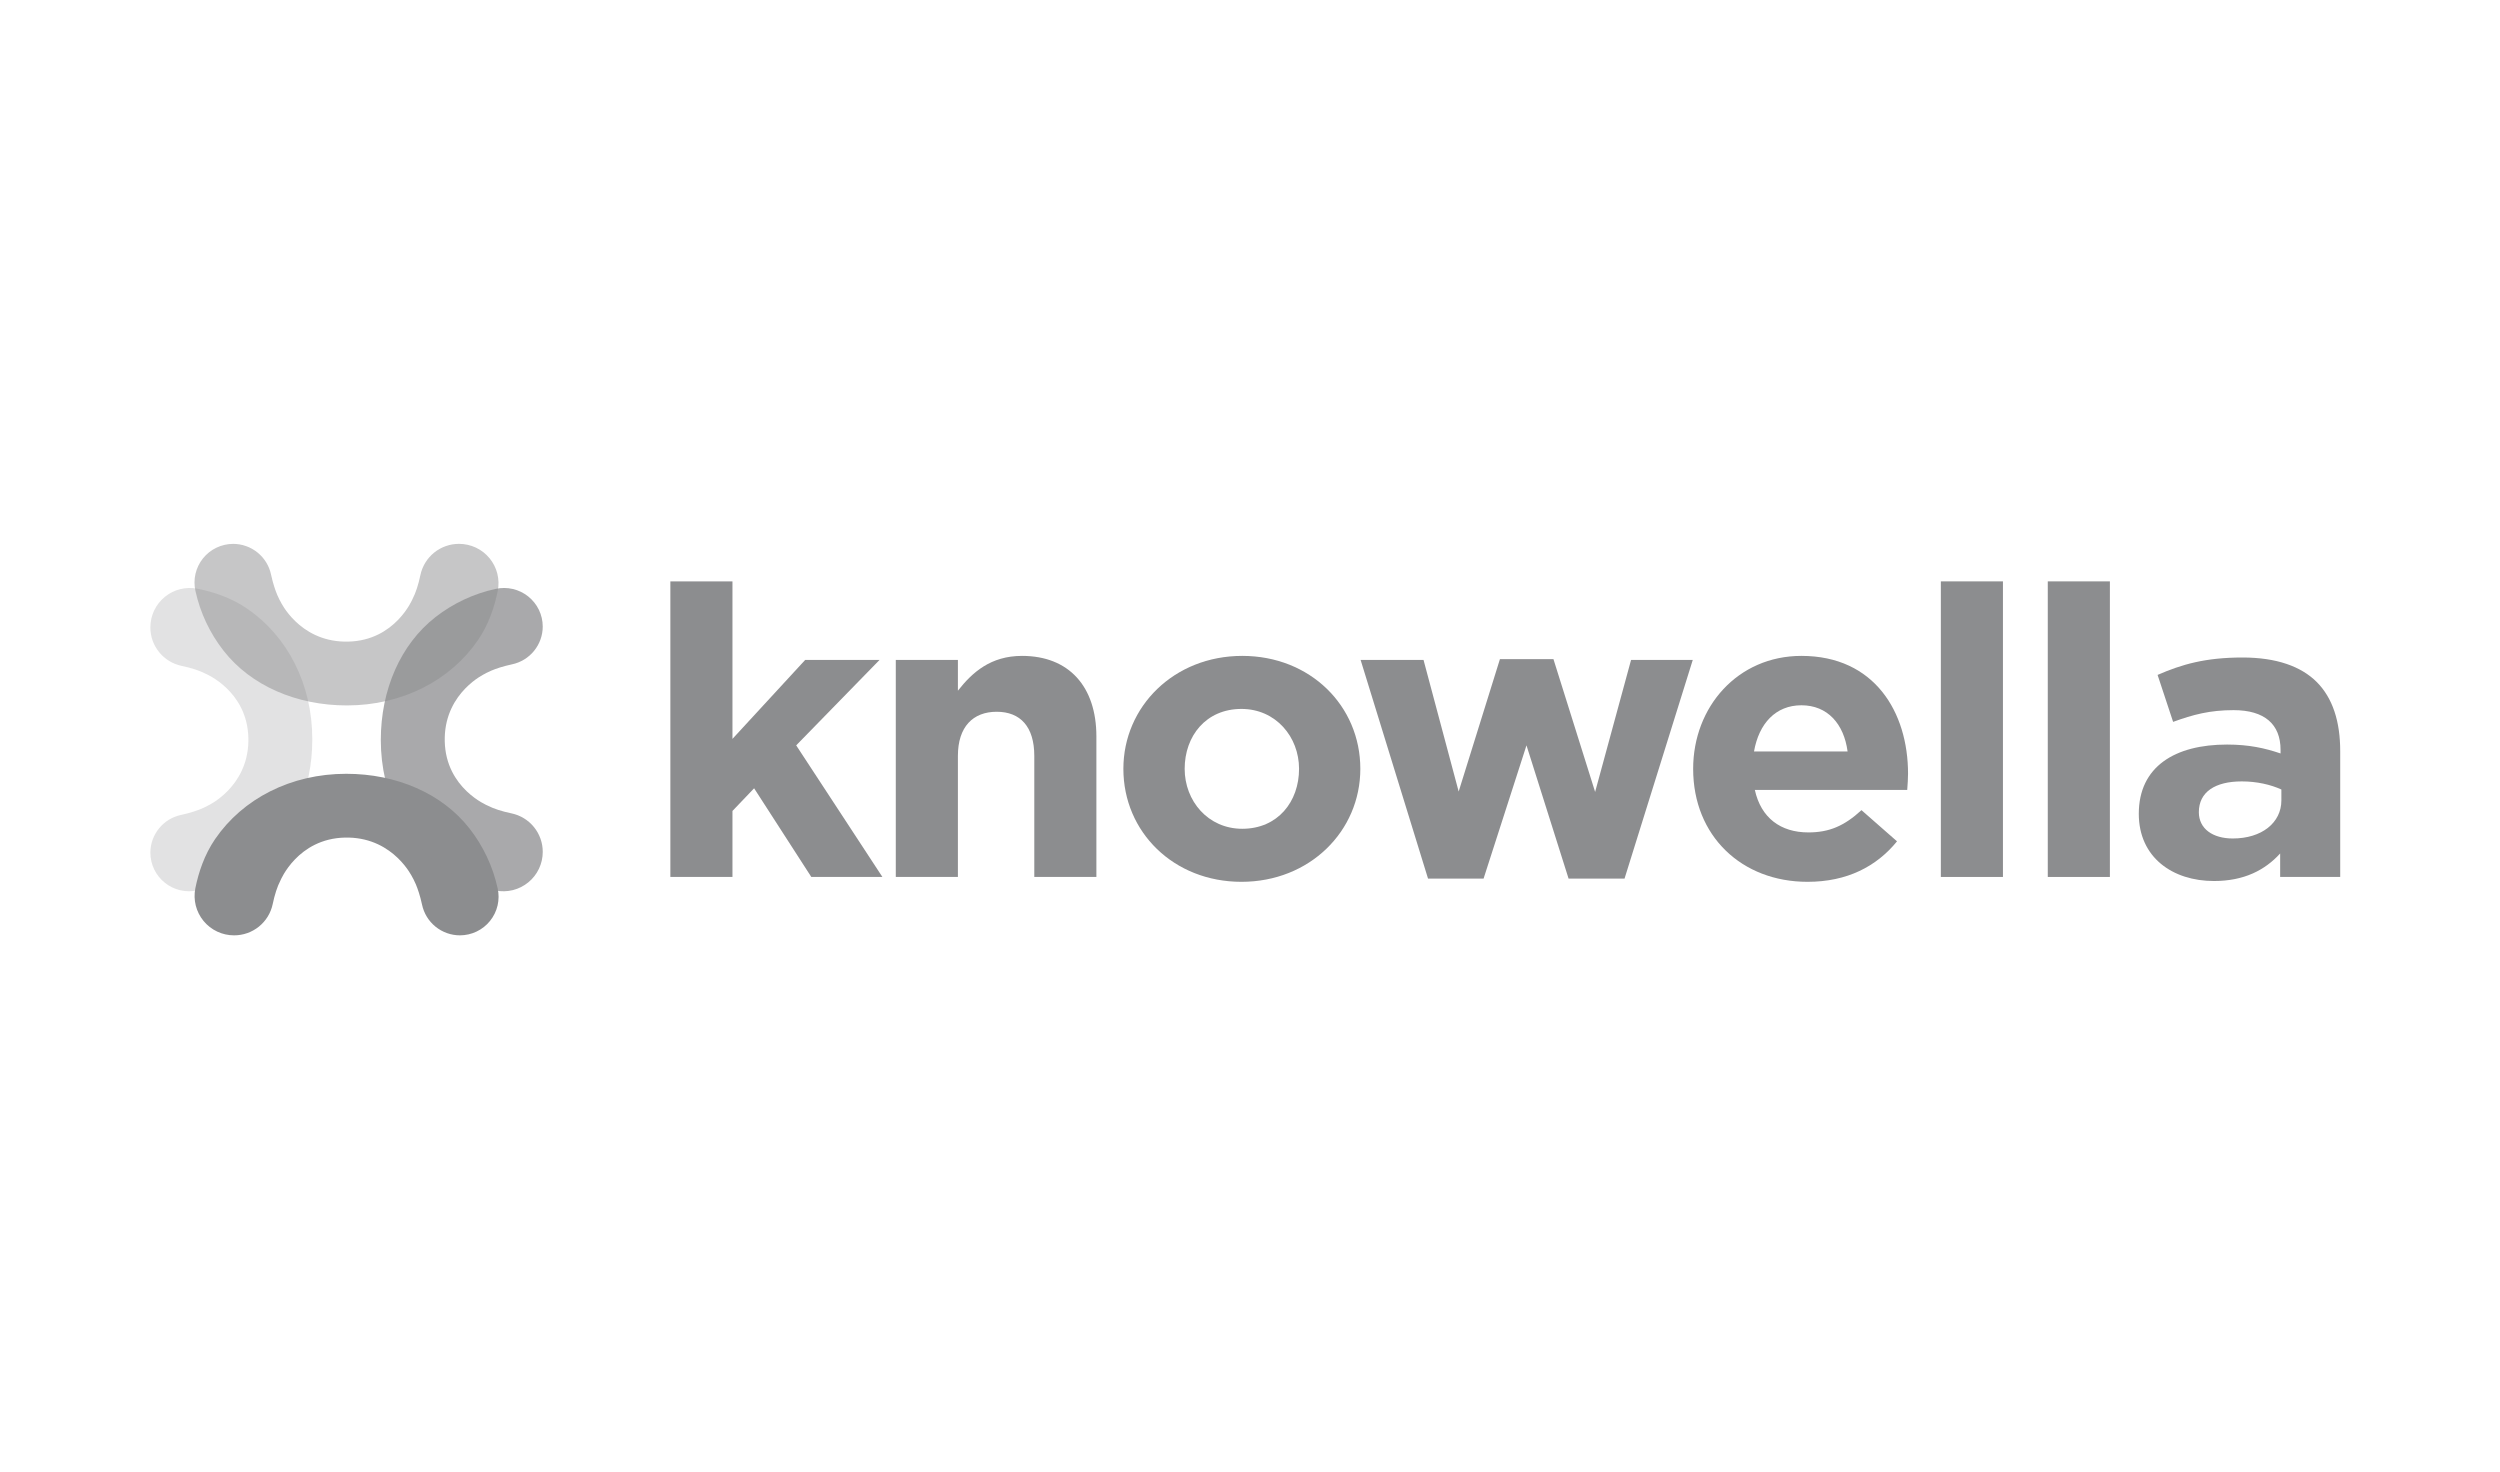 <svg width="180" height="106" viewBox="0 0 180 106" fill="none" xmlns="http://www.w3.org/2000/svg">
<g opacity="0.5">
<path d="M48.266 63.141H52.737V58.389L54.296 56.757L58.414 63.141H63.533L57.326 53.666L63.327 47.515H57.973L52.737 53.2V41.859H48.266V63.141Z" fill="#1A1B1F"/>
<path d="M64.497 63.141H68.969V54.424C68.969 52.325 70.057 51.247 71.763 51.247C73.469 51.247 74.469 52.325 74.469 54.424V63.141H78.94V53.025C78.94 49.439 76.969 47.224 73.587 47.224C71.322 47.224 69.998 48.419 68.969 49.731V47.515H64.497V63.141Z" fill="#1A1B1F"/>
<path d="M89.384 63.491C94.297 63.491 97.944 59.847 97.944 55.357C97.944 50.809 94.326 47.224 89.443 47.224C84.531 47.224 80.883 50.868 80.883 55.357C80.883 59.905 84.501 63.491 89.384 63.491ZM89.443 59.672C86.972 59.672 85.296 57.66 85.296 55.357C85.296 52.996 86.825 51.043 89.384 51.043C91.855 51.043 93.532 53.054 93.532 55.357C93.532 57.719 92.002 59.672 89.443 59.672Z" fill="#1A1B1F"/>
<path d="M102.818 63.258H106.818L109.907 53.666L112.937 63.258H116.967L121.879 47.515H117.437L114.849 57.019L111.848 47.457H107.995L105.024 56.99L102.494 47.515H97.964L102.818 63.258Z" fill="#1A1B1F"/>
<path d="M130.143 63.491C132.996 63.491 135.114 62.383 136.585 60.576L134.026 58.331C132.79 59.468 131.702 59.934 130.202 59.934C128.201 59.934 126.79 58.885 126.348 56.873H137.32C137.35 56.465 137.379 56.057 137.379 55.707C137.379 51.276 134.967 47.224 129.702 47.224C125.113 47.224 121.907 50.897 121.907 55.357C121.907 60.197 125.407 63.491 130.143 63.491ZM126.289 54.104C126.642 52.092 127.848 50.78 129.702 50.78C131.584 50.78 132.761 52.121 133.026 54.104H126.289Z" fill="#1A1B1F"/>
<path d="M139.741 63.141H144.212V41.859H139.741V63.141Z" fill="#1A1B1F"/>
<path d="M147.44 63.141H151.912V41.859H147.44V63.141Z" fill="#1A1B1F"/>
<path d="M159.405 63.433C161.582 63.433 163.082 62.645 164.171 61.45V63.141H168.495V54.075C168.495 51.975 167.965 50.255 166.789 49.089C165.671 47.981 163.906 47.34 161.465 47.34C158.788 47.34 157.082 47.836 155.346 48.594L156.464 51.975C157.905 51.451 159.111 51.13 160.817 51.13C163.053 51.13 164.2 52.15 164.2 53.987V54.249C163.082 53.87 161.935 53.608 160.347 53.608C156.611 53.608 153.993 55.182 153.993 58.593C153.993 61.742 156.435 63.433 159.405 63.433ZM160.759 60.371C159.317 60.371 158.317 59.672 158.317 58.477C158.317 57.019 159.494 56.261 161.406 56.261C162.494 56.261 163.494 56.494 164.259 56.844V57.631C164.259 59.235 162.847 60.371 160.759 60.371Z" fill="#1A1B1F"/>
<path fill-rule="evenodd" clip-rule="evenodd" d="M22.485 53.228C22.485 49.249 20.685 45.789 17.772 43.807C16.646 43.04 15.37 42.618 14.221 42.388C13.809 42.307 13.384 42.317 12.976 42.419C12.568 42.521 12.189 42.712 11.864 42.978C11.539 43.244 11.278 43.579 11.098 43.958C10.919 44.337 10.826 44.751 10.826 45.171C10.825 45.821 11.048 46.451 11.458 46.956C11.868 47.462 12.44 47.81 13.077 47.944C13.761 48.085 14.361 48.278 14.799 48.506C14.799 48.506 17.803 49.736 17.883 53.129C17.883 53.175 17.883 53.221 17.883 53.267C17.883 53.313 17.883 53.358 17.883 53.403C17.806 56.687 14.998 57.989 14.998 57.989C14.998 57.989 14.364 58.391 13.042 58.673C12.416 58.805 11.855 59.147 11.452 59.642C11.049 60.137 10.828 60.755 10.827 61.393C10.827 61.809 10.921 62.22 11.102 62.596C11.283 62.971 11.546 63.301 11.872 63.561C12.198 63.822 12.578 64.005 12.985 64.099C13.392 64.193 13.814 64.195 14.221 64.104C15.799 63.76 17.279 63.066 18.55 62.073C21.065 60.11 22.485 56.842 22.485 53.228Z" fill="#1A1B1F" fill-opacity="0.25"/>
<path fill-rule="evenodd" clip-rule="evenodd" d="M24.929 55.713C20.94 55.713 17.473 57.509 15.487 60.415C14.718 61.539 14.295 62.812 14.064 63.959C13.983 64.37 13.993 64.794 14.095 65.201C14.198 65.607 14.389 65.986 14.656 66.31C14.922 66.634 15.258 66.895 15.638 67.074C16.018 67.253 16.433 67.346 16.853 67.345C17.504 67.347 18.136 67.124 18.642 66.716C19.149 66.307 19.498 65.736 19.633 65.101C19.775 64.419 19.968 63.819 20.197 63.383C20.197 63.383 21.428 60.386 24.829 60.306H24.968C25.014 60.306 25.06 60.306 25.105 60.306C28.395 60.382 29.702 63.183 29.702 63.183C29.702 63.183 30.104 63.816 30.387 65.135C30.519 65.759 30.862 66.319 31.358 66.721C31.854 67.123 32.474 67.344 33.113 67.345C33.531 67.344 33.943 67.251 34.319 67.07C34.695 66.889 35.026 66.627 35.286 66.302C35.547 65.977 35.732 65.597 35.826 65.192C35.92 64.786 35.922 64.365 35.831 63.958C35.486 62.384 34.79 60.907 33.794 59.638C31.826 57.129 28.551 55.713 24.929 55.713Z" fill="#1A1B1F"/>
<path fill-rule="evenodd" clip-rule="evenodd" d="M27.418 53.278C27.418 57.258 29.219 60.717 32.132 62.699C33.258 63.466 34.534 63.889 35.683 64.118C36.095 64.2 36.52 64.189 36.928 64.088C37.336 63.986 37.715 63.794 38.04 63.528C38.365 63.262 38.626 62.928 38.806 62.548C38.985 62.169 39.078 61.755 39.078 61.336C39.079 60.686 38.856 60.056 38.446 59.55C38.036 59.045 37.465 58.696 36.827 58.562C36.144 58.421 35.543 58.228 35.105 58C35.105 58 32.102 56.771 32.022 53.378C32.022 53.331 32.022 53.285 32.022 53.239C32.022 53.193 32.022 53.148 32.022 53.103C32.098 49.82 34.906 48.516 34.906 48.516C34.906 48.516 35.539 48.115 36.862 47.833C37.488 47.701 38.049 47.359 38.452 46.864C38.855 46.368 39.076 45.75 39.077 45.113C39.077 44.696 38.983 44.285 38.802 43.91C38.621 43.535 38.358 43.205 38.032 42.944C37.706 42.684 37.326 42.5 36.919 42.406C36.513 42.312 36.09 42.31 35.683 42.401C34.105 42.745 32.625 43.44 31.353 44.433C28.839 46.394 27.418 49.664 27.418 53.278Z" fill="#1A1B1F" fill-opacity="0.75"/>
<path fill-rule="evenodd" clip-rule="evenodd" d="M24.973 50.791C28.962 50.791 32.429 48.994 34.416 46.089C35.185 44.965 35.608 43.692 35.838 42.545C35.92 42.134 35.909 41.71 35.807 41.303C35.705 40.896 35.513 40.517 35.247 40.193C34.98 39.869 34.645 39.608 34.265 39.429C33.885 39.251 33.47 39.158 33.049 39.158C32.398 39.157 31.766 39.38 31.26 39.788C30.753 40.197 30.404 40.768 30.269 41.404C30.128 42.085 29.935 42.685 29.706 43.122C29.706 43.122 28.474 46.117 25.073 46.197C25.027 46.197 24.981 46.197 24.934 46.197C24.887 46.197 24.843 46.197 24.798 46.197C21.506 46.124 20.201 43.321 20.201 43.321C20.201 43.321 19.799 42.688 19.515 41.369C19.383 40.745 19.04 40.185 18.544 39.783C18.048 39.381 17.428 39.161 16.789 39.159C16.372 39.16 15.96 39.254 15.584 39.434C15.207 39.614 14.877 39.877 14.616 40.202C14.355 40.527 14.171 40.907 14.076 41.312C13.982 41.718 13.98 42.14 14.071 42.546C14.416 44.12 15.112 45.597 16.108 46.866C18.076 49.373 21.352 50.791 24.973 50.791Z" fill="#1A1B1F" fill-opacity="0.5"/>
</g>
</svg>
